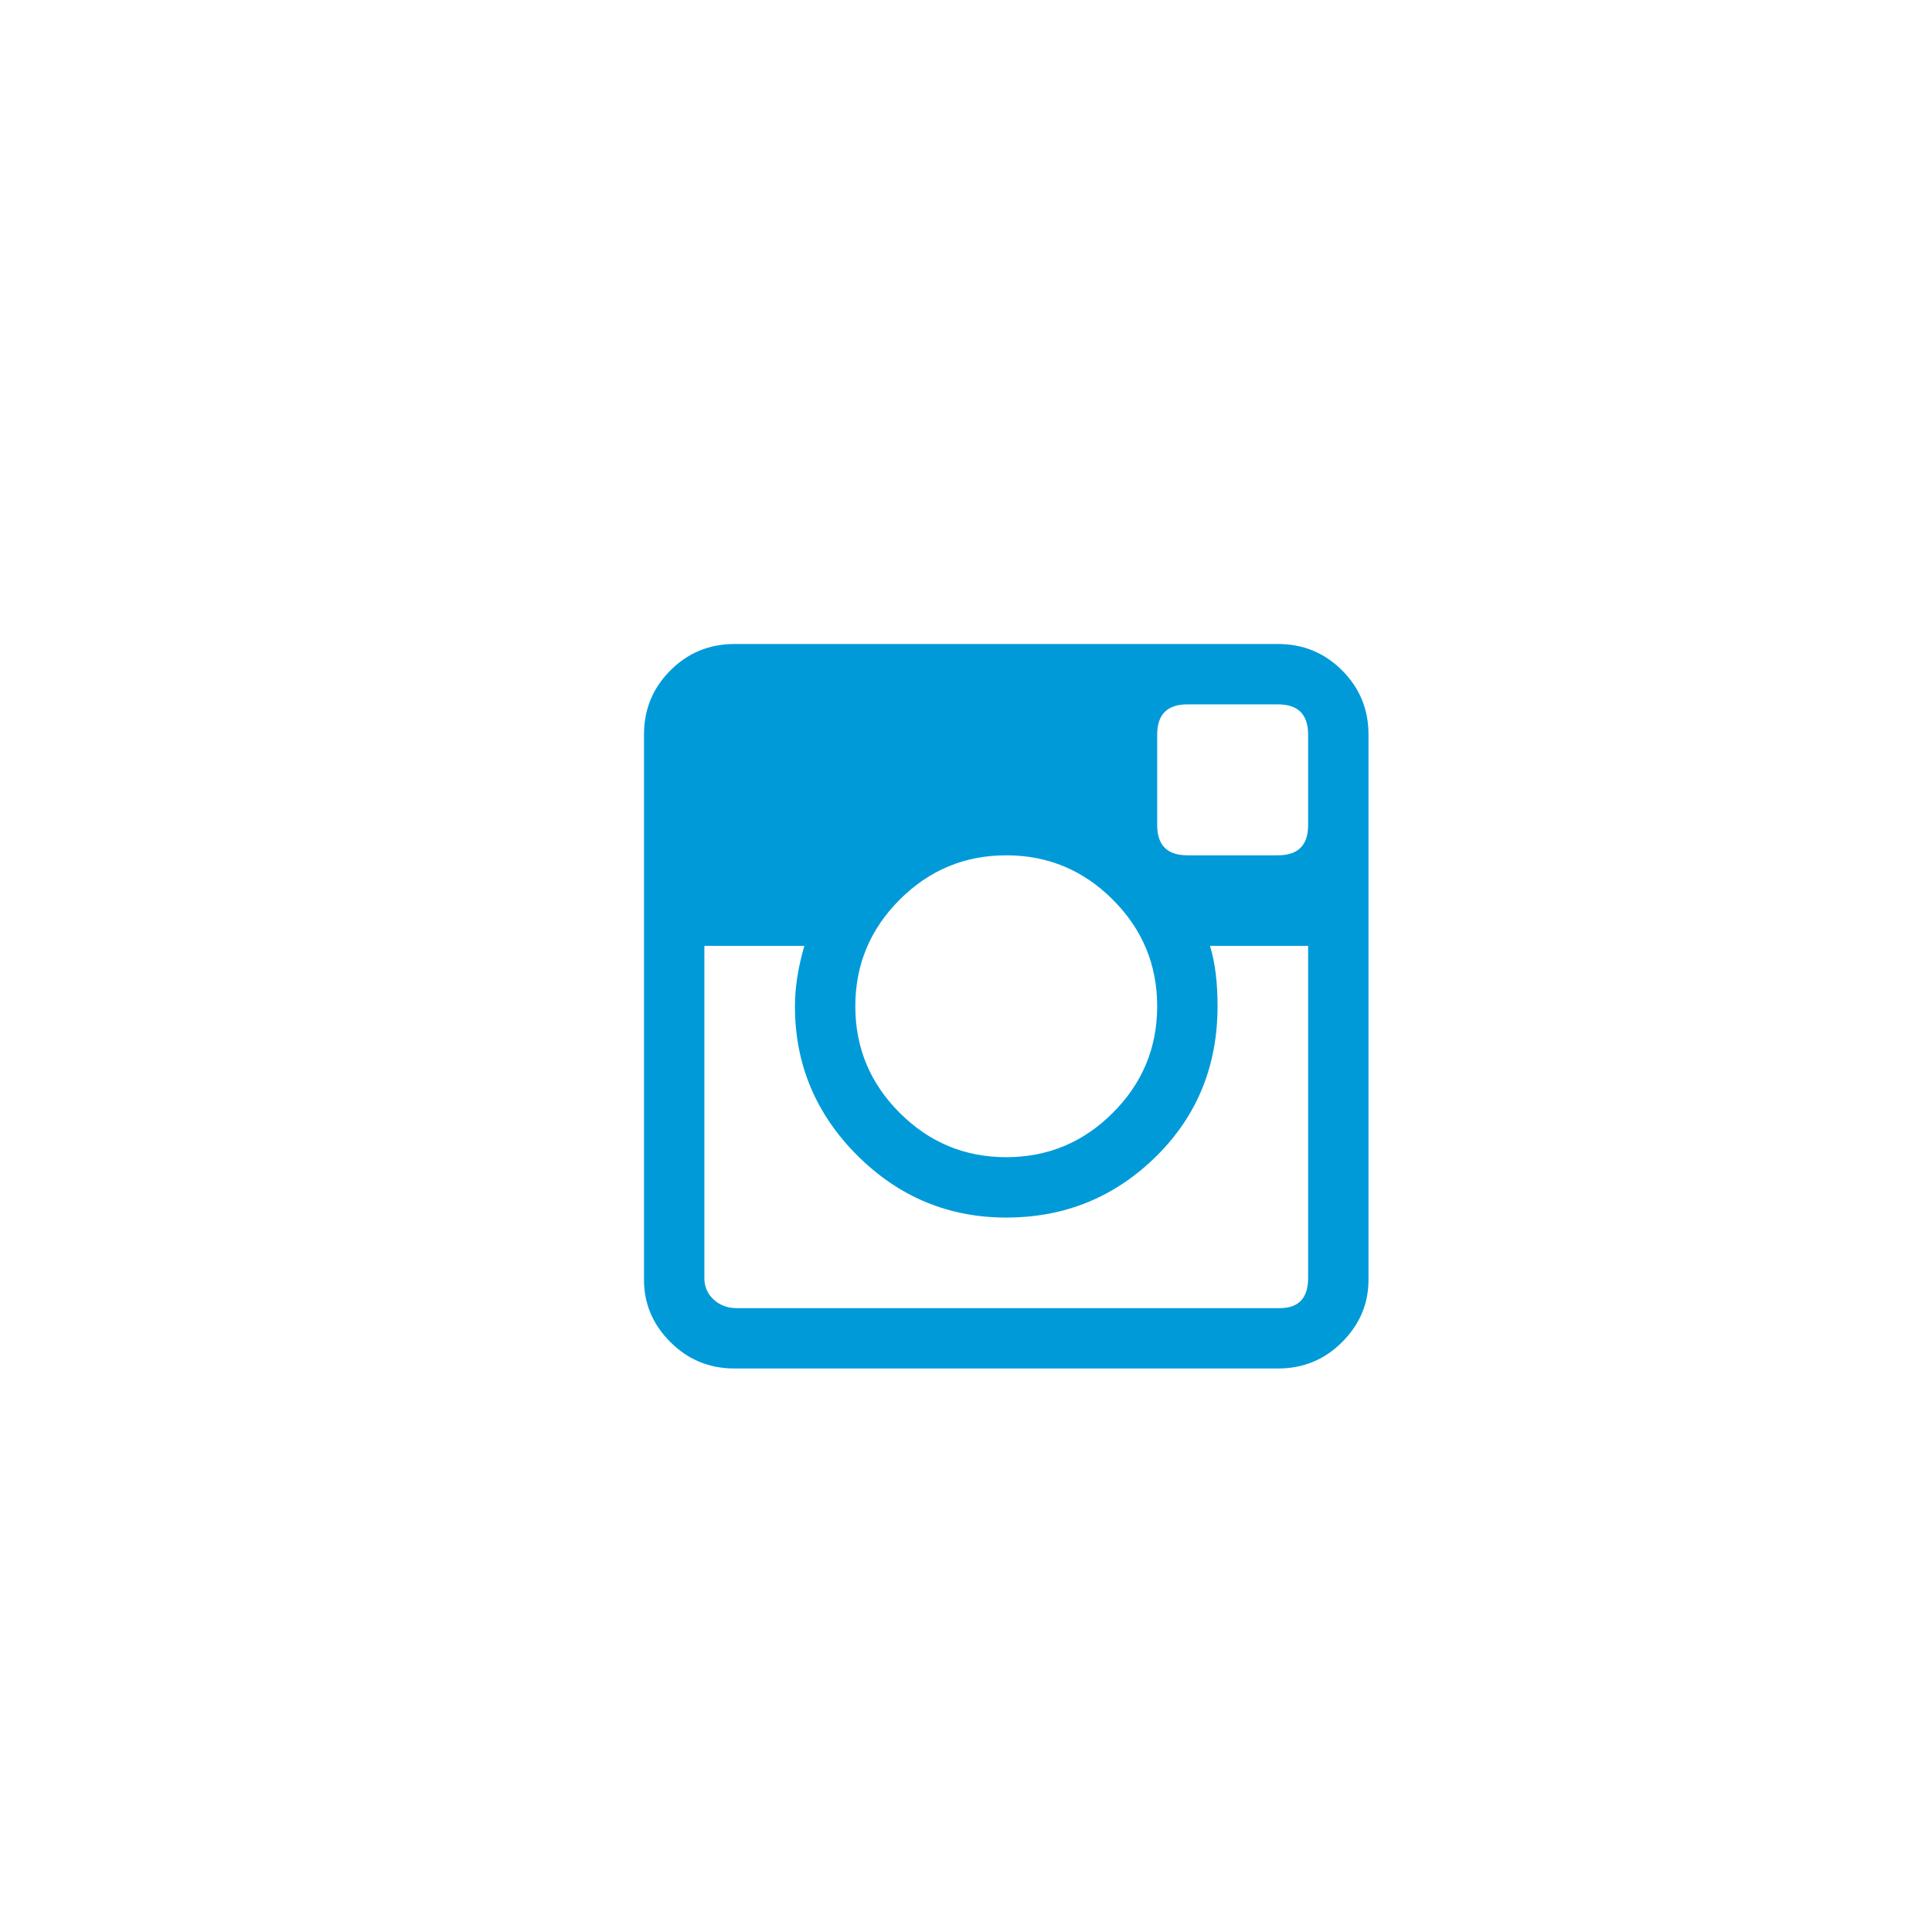 <?xml version="1.0" encoding="UTF-8" standalone="no"?>
<svg width="24px" height="24px" viewBox="0 0 24 24" version="1.1" xmlns="http://www.w3.org/2000/svg" xmlns:xlink="http://www.w3.org/1999/xlink" xmlns:sketch="http://www.bohemiancoding.com/sketch/ns">
    <!-- Generator: Sketch 3.3.3 (12072) - http://www.bohemiancoding.com/sketch -->
    <title>instagram-blue</title>
    <desc>Created with Sketch.</desc>
    <defs></defs>
    <g id="Page-1" stroke="none" stroke-width="1" fill="none" fill-rule="evenodd" sketch:type="MSPage">
        <g id="instagram-blue" sketch:type="MSArtboardGroup" fill="#009AD9">
            <path d="M17,9.125 L17,15.898 C17,16.195 16.891,16.453 16.672,16.672 C16.453,16.891 16.188,17 15.875,17 L9.125,17 C8.812,17 8.547,16.891 8.328,16.672 C8.109,16.453 8,16.195 8,15.898 L8,9.125 C8,8.812 8.109,8.547 8.328,8.328 C8.547,8.109 8.812,8 9.125,8 L15.875,8 C16.188,8 16.453,8.109 16.672,8.328 C16.891,8.547 17,8.812 17,9.125 L17,9.125 Z M12.5,10.625 C11.984,10.625 11.543,10.809 11.176,11.176 C10.809,11.543 10.625,11.984 10.625,12.5 C10.625,13.016 10.809,13.457 11.176,13.824 C11.543,14.191 11.984,14.375 12.5,14.375 C13.016,14.375 13.457,14.191 13.824,13.824 C14.191,13.457 14.375,13.016 14.375,12.5 C14.375,11.984 14.191,11.543 13.824,11.176 C13.457,10.809 13.016,10.625 12.5,10.625 L12.5,10.625 Z M16.25,10.25 L16.25,9.125 C16.25,8.875 16.125,8.75 15.875,8.75 L14.75,8.75 C14.5,8.75 14.375,8.875 14.375,9.125 L14.375,10.25 C14.375,10.5 14.5,10.625 14.75,10.625 L15.875,10.625 C16.125,10.625 16.25,10.5 16.25,10.25 L16.25,10.25 Z M15.898,16.25 C16.133,16.25 16.25,16.125 16.25,15.875 L16.25,11.75 L15.031,11.75 C15.094,11.953 15.125,12.203 15.125,12.5 C15.125,13.234 14.875,13.852 14.375,14.352 C13.859,14.867 13.234,15.125 12.5,15.125 C11.781,15.125 11.164,14.867 10.648,14.352 C10.133,13.836 9.875,13.219 9.875,12.5 C9.875,12.266 9.914,12.016 9.992,11.75 L8.75,11.75 L8.75,15.875 C8.75,15.984 8.789,16.074 8.867,16.145 C8.945,16.215 9.039,16.25 9.148,16.25 L15.898,16.25 Z" id="social-instagram-outline---Ionicons" sketch:type="MSShapeGroup"></path>
        </g>
    </g>
</svg>